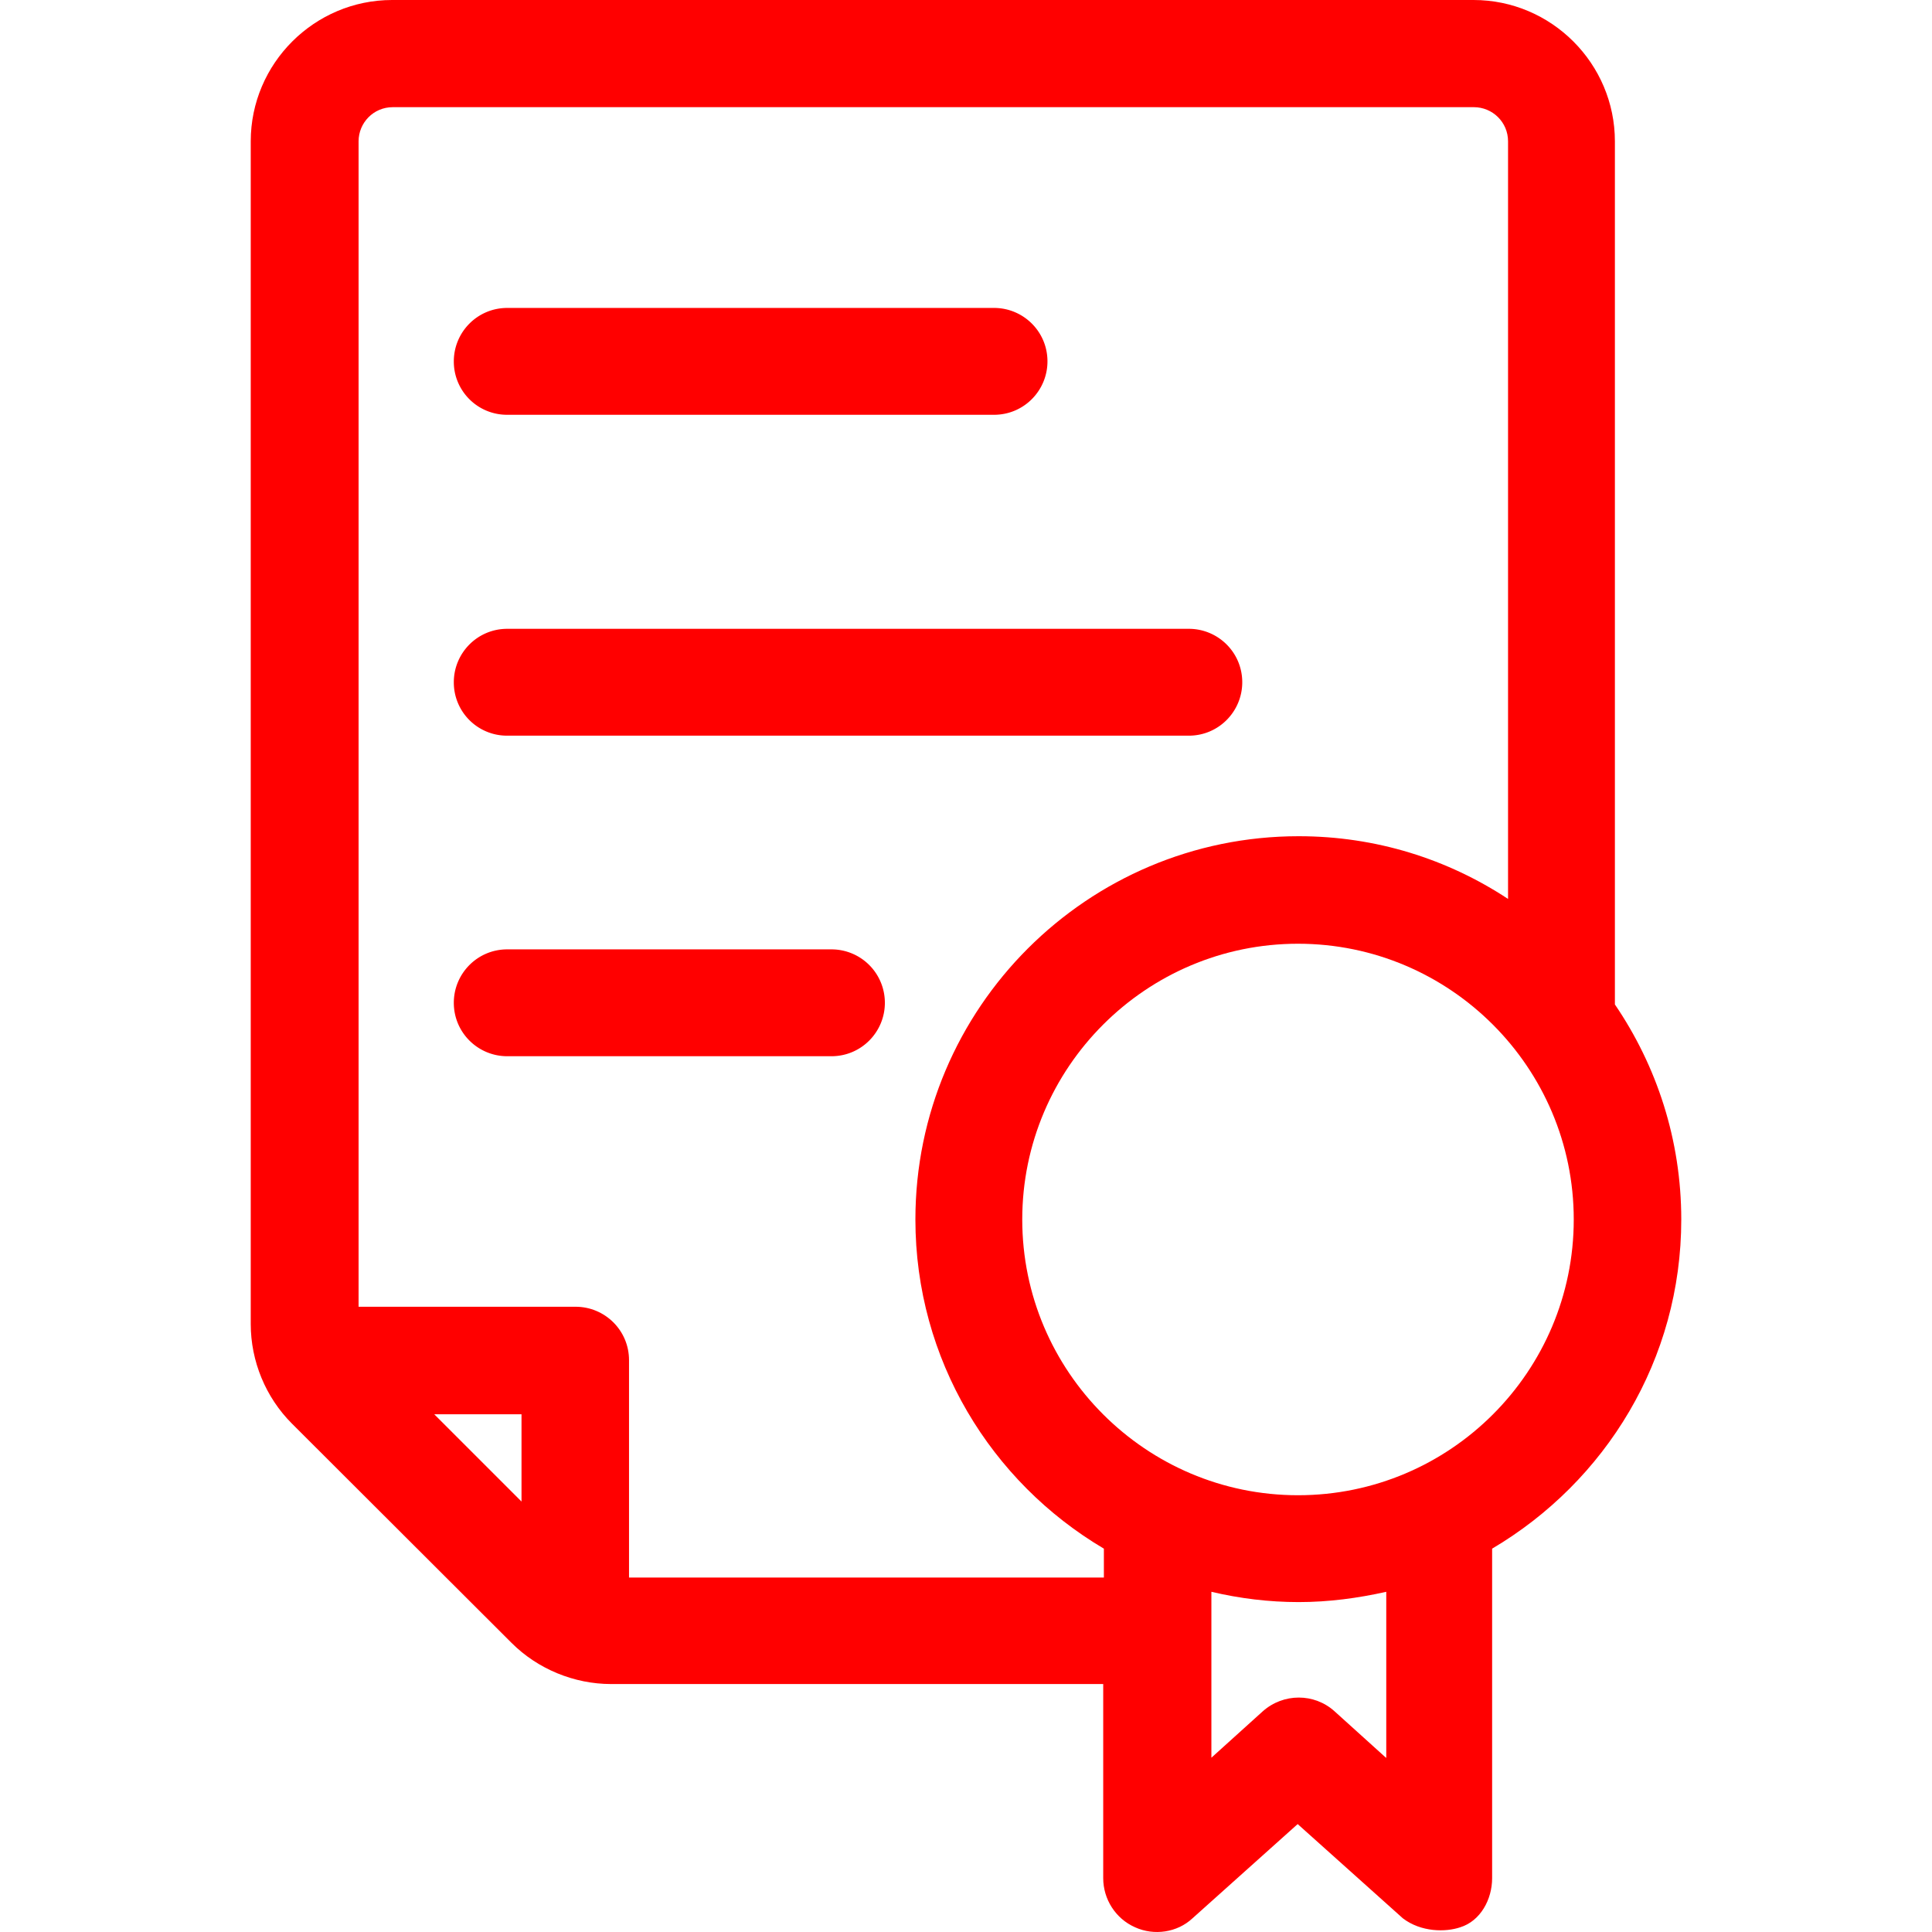 <svg xmlns="http://www.w3.org/2000/svg" viewBox="0 0 376.386 376.386" style="enable-background:new 0 0 376.386 376.386" xml:space="preserve">
  <path fill="red" d="M193.656 59.992H98.819c-5.818 0-10.408 4.719-10.408 10.408a10.36 10.36 0 0 0 10.408 10.408h94.836c5.818 0 10.408-4.719 10.408-10.408.001-5.818-4.718-10.408-10.407-10.408zm37.947 62.513H98.819c-5.818 0-10.408 4.719-10.408 10.408a10.36 10.36 0 0 0 10.408 10.408h132.784c5.818 0 10.408-4.719 10.408-10.408 0-5.818-4.719-10.408-10.408-10.408zm-69.624 62.449h-63.16c-5.818 0-10.408 4.719-10.408 10.408 0 5.818 4.719 10.408 10.408 10.408h63.16c5.818 0 10.408-4.719 10.408-10.408a10.4 10.4 0 0 0-10.408-10.408z"/>
  <path fill="red" d="M314.609 195.685V27.539C314.609 12.412 302.262 0 287.07 0H76.387C61.26 0 48.848 12.347 48.848 27.539v230.4c0 7.24 2.909 14.287 8.016 19.394l42.796 42.731c5.107 5.107 12.218 8.016 19.394 8.016h95.871v37.818c0 4.073 2.392 7.887 6.206 9.568 3.685 1.681 8.21 1.034 11.184-1.745l20.493-18.36 20.493 18.36c3.556 2.715 8.339 2.715 11.184 1.745 3.943-1.228 6.206-5.43 6.206-9.568v-64.194c22.109-13.059 36.848-36.849 36.848-64.129 0-15.514-4.784-29.931-12.93-41.89zm-213.01 96.84-17.002-17.002h17.002v17.002zm113.455 14.804h-92.509v-42.344c0-5.818-4.719-10.408-10.408-10.408H69.858V27.539c0-3.62 2.909-6.659 6.659-6.659h210.618c3.62 0 6.659 2.909 6.659 6.659v147.588c-11.766-7.758-25.729-12.218-40.792-12.218-41.18 0-74.667 33.487-74.667 74.667 0 27.281 14.739 51.135 36.719 64.129v5.624zm55.014 35.103h-.065l-10.02-9.051c-3.943-3.556-9.956-3.556-13.964 0l-10.02 9.051v-32.323c5.495 1.293 11.184 2.004 17.002 2.004 5.883 0 11.572-.776 17.067-2.004v32.323zm-17.196-51.135c-29.608 0-53.721-24.113-53.721-53.721s24.113-53.721 53.721-53.721 53.721 24.113 53.721 53.721-24.048 53.721-53.721 53.721z"/>
</svg>
